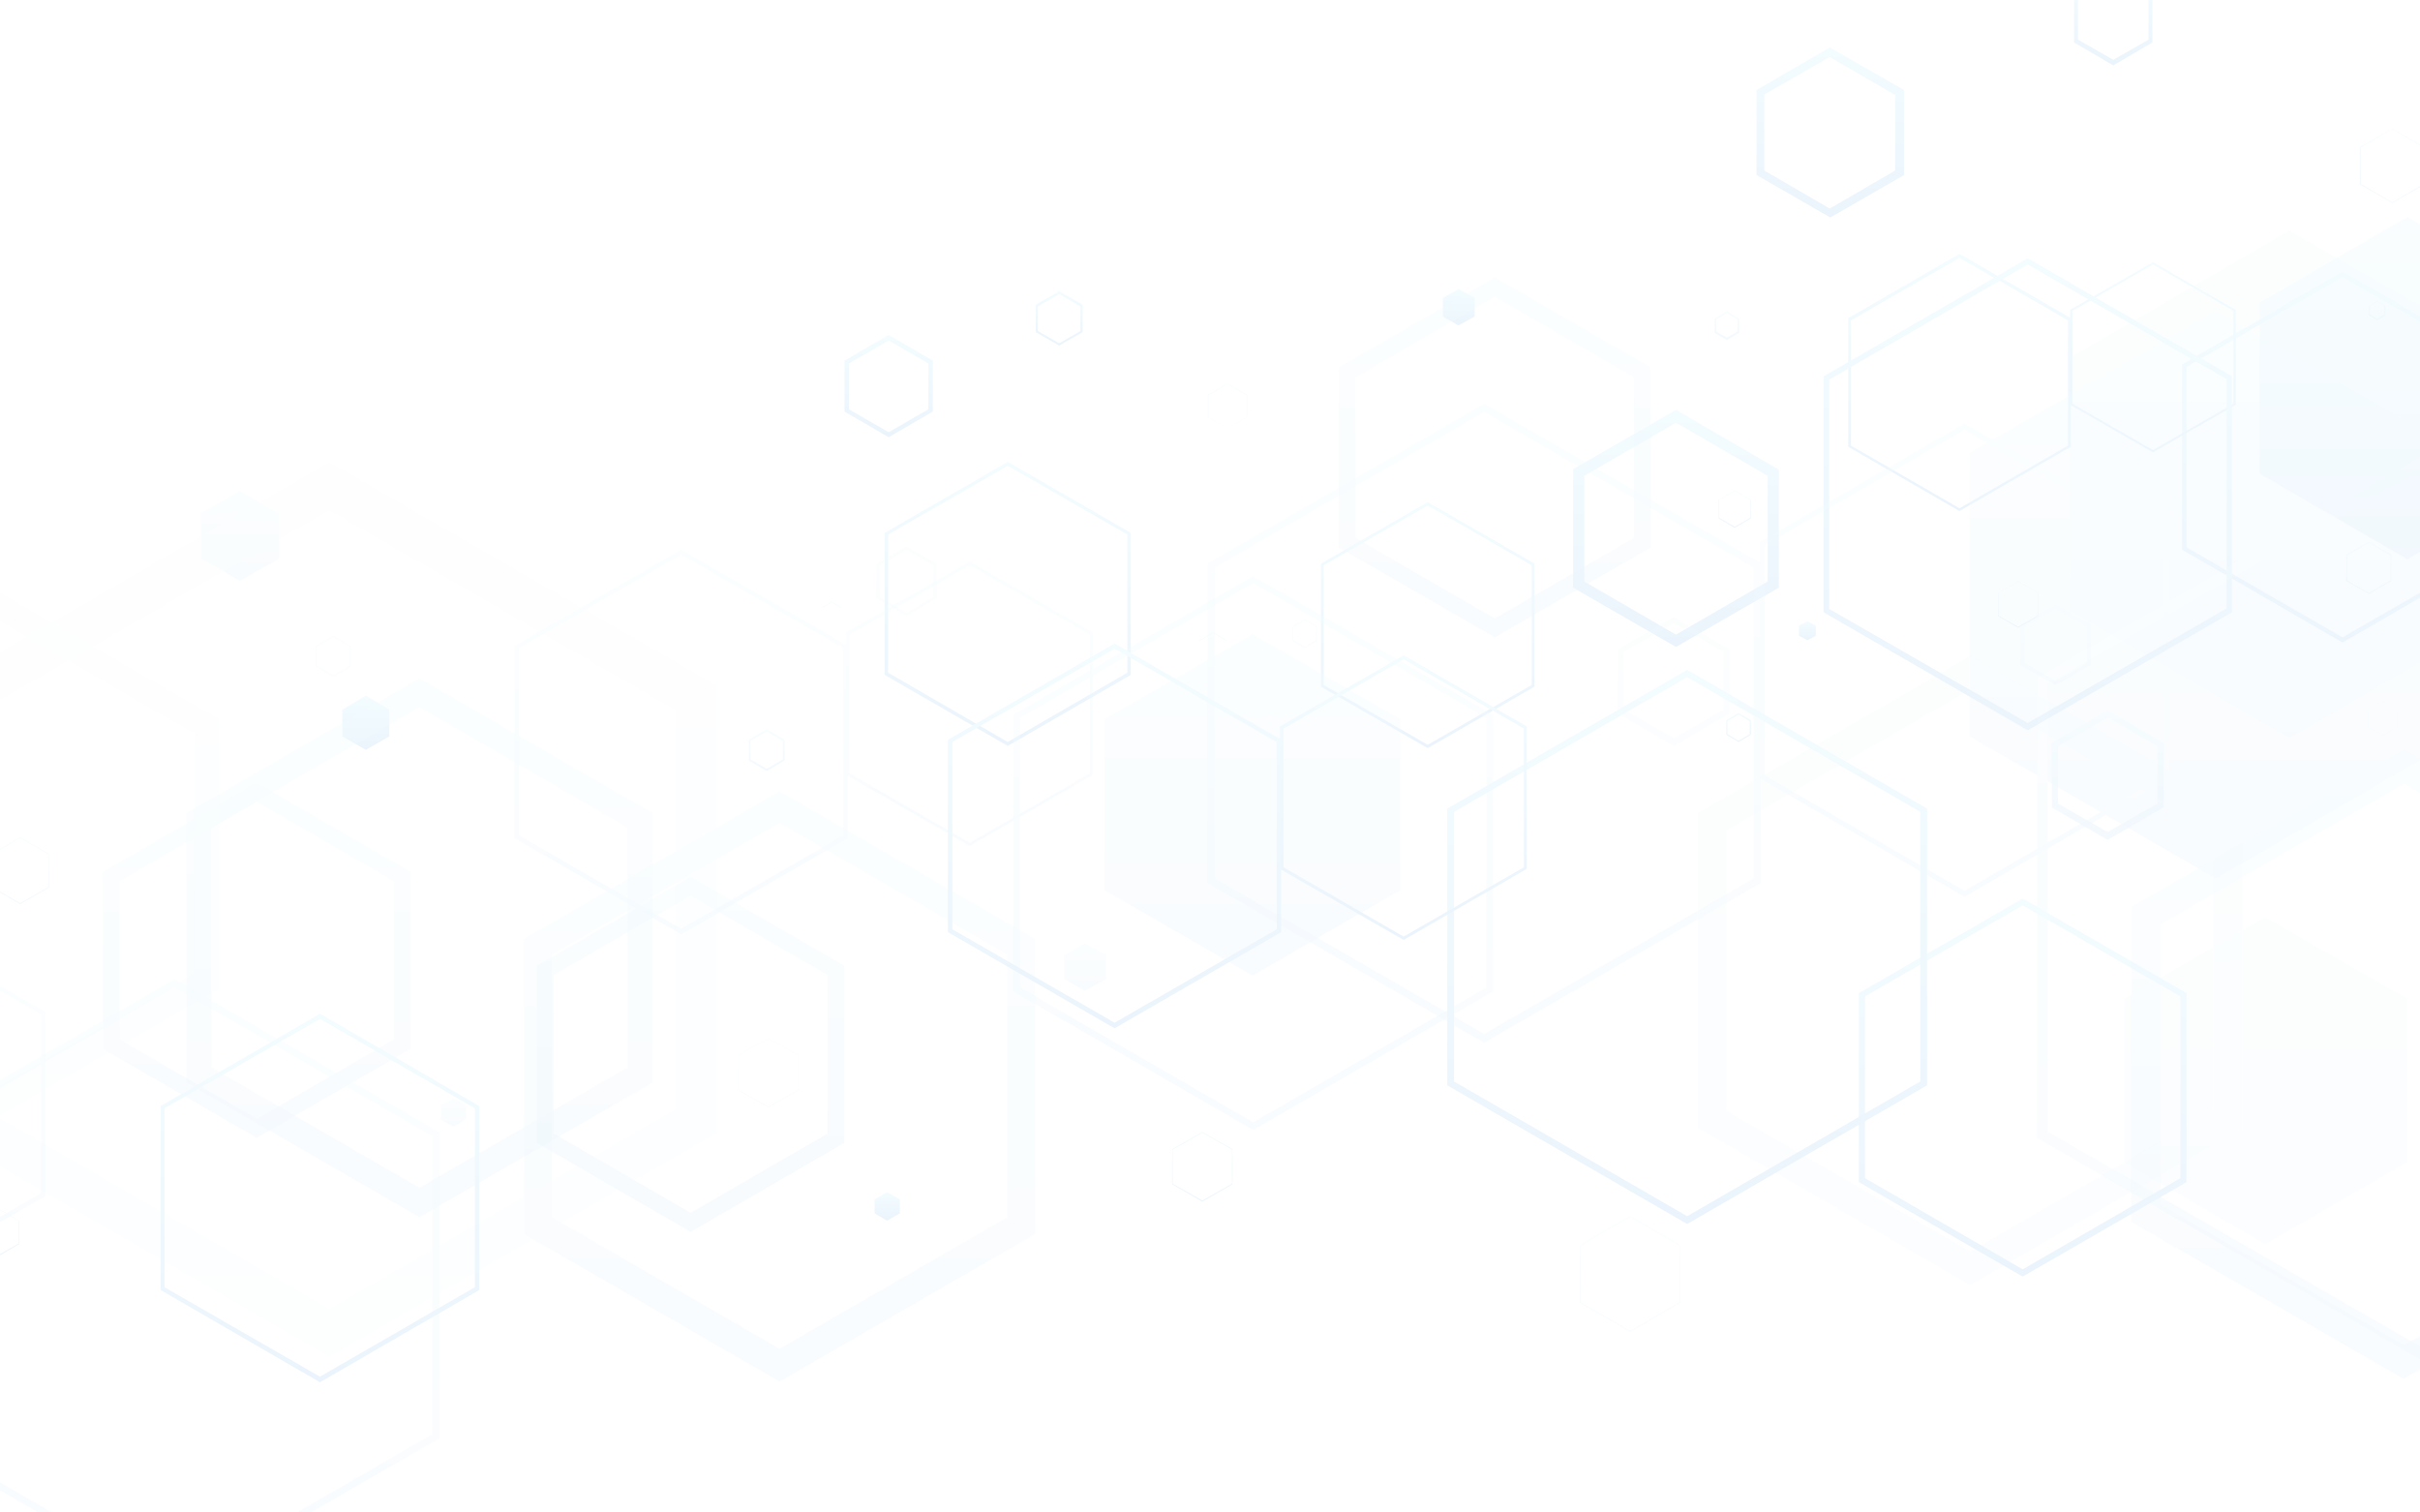 <svg width="1440" height="900" viewBox="0 0 1440 900" fill="none" xmlns="http://www.w3.org/2000/svg">
<g opacity="0.08" clip-path="url(#clip0_400_66003)">
<mask id="mask0_400_66003" style="mask-type:luminance" maskUnits="userSpaceOnUse" x="-156" y="-7" width="1677" height="959">
<path d="M1521 -7H-156V951.286H1521V-7Z" fill="white"/>
</mask>
<g mask="url(#mask0_400_66003)">
<g opacity="0.6">
<path d="M1027.55 186.321L1033.87 189.982V197.302L1027.55 200.962L1021.23 197.302V189.982L1027.55 186.321ZM1027.55 185.323L1020.23 189.649V197.967L1027.55 202.293L1034.87 197.967V189.649L1027.55 185.323Z" fill="url(#paint0_linear_400_66003)"/>
</g>
<path d="M877.485 177.337L867.835 172.014L858.519 177.337V188.318L867.835 193.642L877.485 188.318V177.337Z" fill="url(#paint1_linear_400_66003)"/>
<path d="M1080.46 372.321L1075.46 369.659L1070.47 372.321V378.31L1075.46 380.972L1080.46 378.31V372.321Z" fill="url(#paint2_linear_400_66003)"/>
<path d="M528.775 202.625L552.399 216.267V243.552L528.775 257.194L505.151 243.552V216.267L528.775 202.625ZM528.775 199.298L502.489 214.604V244.883L528.775 260.189L555.061 244.883V214.604L528.775 199.298Z" fill="url(#paint3_linear_400_66003)"/>
<path d="M630.26 175.007L642.904 182.328V196.968L630.26 204.288L617.616 196.968V182.328L630.26 175.007ZM630.26 173.344L616.285 181.329V197.634L630.26 205.619L644.235 197.634V181.329L630.26 173.344Z" fill="url(#paint4_linear_400_66003)"/>
<path d="M997.27 251.538L1051.84 283.148V346.035L997.27 377.645L942.701 346.035V283.148L997.27 251.538ZM997.27 243.885L936.047 279.155V349.695L997.27 384.966L1058.49 349.695V279.488L997.27 243.885Z" fill="url(#paint5_linear_400_66003)"/>
<path d="M1414.52 179.333L1418.85 181.995V186.986L1414.52 189.648L1410.2 186.986V181.995L1414.52 179.333ZM1414.52 179L1409.53 181.995V187.651L1414.52 190.646L1419.51 187.651V181.995L1414.52 179Z" fill="url(#paint6_linear_400_66003)"/>
<g opacity="0.3">
<path d="M889.463 176.671L972.315 224.586V320.081L889.463 367.996L806.612 320.081V224.586L889.463 176.671ZM889.463 165.025L796.629 218.596V325.738L889.463 379.309L982.297 325.738V218.596L889.463 165.025Z" fill="url(#paint7_linear_400_66003)"/>
</g>
<g opacity="0.6">
<path d="M730.414 228.579L741.727 235.234V248.21L730.414 254.865L719.101 248.21V235.234L730.414 228.579ZM730.414 228.246L718.769 234.901V248.21L730.414 254.865L742.06 248.21V234.901L730.414 228.246Z" fill="url(#paint8_linear_400_66003)"/>
</g>
<path d="M1200.91 346.035L1212.55 352.69V366.332L1200.91 372.987L1189.26 366.332V352.69L1200.91 346.035ZM1200.91 345.702L1188.93 352.69V366.665L1200.91 373.652L1212.88 366.665V352.69L1200.91 345.702Z" fill="url(#paint9_linear_400_66003)"/>
<path d="M721.763 376.647L729.749 381.306V390.289L721.763 394.948L713.777 390.289V381.306L721.763 376.647ZM721.763 376.314L713.777 380.973V390.289L721.763 394.948L729.749 390.289V380.973L721.763 376.314Z" fill="url(#paint10_linear_400_66003)"/>
<path d="M1165.97 153.38L1230.52 190.647V265.18L1165.97 302.447L1101.42 265.18V190.647L1165.97 153.38ZM1165.97 151.051L1099.75 189.316V265.845L1165.97 304.11L1232.18 265.845V189.316L1165.97 151.051Z" fill="url(#paint11_linear_400_66003)"/>
<path d="M1393.89 164.693L1486.73 218.264V325.738L1393.89 379.309L1301.06 325.738V218.264L1393.89 164.693ZM1393.89 161.698L1298.4 216.933V327.069L1393.89 382.304L1489.39 327.069V216.933L1393.89 161.698Z" fill="url(#paint12_linear_400_66003)"/>
<path d="M494.836 358.346L500.492 361.674V367.996L494.836 371.323L489.179 367.996V361.674L494.836 358.346ZM494.836 358.014L489.179 361.341V367.996L494.836 371.323L500.492 367.996V361.341L494.836 358.014Z" fill="url(#paint13_linear_400_66003)"/>
<path d="M599.648 277.158L670.854 318.085V400.271L599.648 441.531L528.442 400.271V318.085L599.648 277.158ZM599.648 274.829L526.446 317.087V401.602L599.648 443.86L672.851 401.602V317.087L599.648 274.829Z" fill="url(#paint14_linear_400_66003)"/>
<path d="M849.535 300.783L911.424 336.386V407.591L849.535 443.194L787.646 407.591V336.386L849.535 300.783ZM849.535 298.786L785.982 335.387V408.59L849.535 445.191L913.088 408.59V335.387L849.535 298.786Z" fill="url(#paint15_linear_400_66003)"/>
<path d="M1281.1 157.373L1329.01 184.99V240.225L1281.1 267.842L1233.18 240.225V184.99L1281.1 157.373ZM1281.1 156.042L1231.85 184.325V240.89L1281.1 269.173L1330.34 240.89V184.325L1281.1 156.042Z" fill="url(#paint16_linear_400_66003)"/>
<g opacity="0.3">
<path opacity="0.6" d="M1493.05 212.608L1362.28 137.076L1231.85 212.608V363.338L1362.28 438.87L1493.05 363.338V212.608Z" fill="url(#paint17_linear_400_66003)"/>
<path opacity="0.6" d="M1432.49 594.258L1347.98 545.679L1263.79 594.258V691.418L1347.98 740.33L1432.49 691.418V594.258Z" fill="url(#paint18_linear_400_66003)"/>
<g opacity="0.6">
<path d="M995.939 370.992L1025.55 387.962V422.234L995.939 439.203L966.325 422.234V387.962L995.939 370.992ZM995.939 366.999L962.665 386.298V424.563L995.939 443.862L1029.21 424.563V386.298L995.939 366.999Z" fill="url(#paint19_linear_400_66003)"/>
</g>
<g opacity="0.6">
<path d="M1172.29 410.587L1317.03 494.104V661.139L1172.29 744.656L1027.55 661.139V494.104L1172.29 410.587ZM1172.29 390.29L1010.25 483.789V671.121L1172.29 764.62L1334.33 671.121V483.789L1172.29 390.29Z" fill="url(#paint20_linear_400_66003)"/>
</g>
<g opacity="0.6">
<path d="M198.366 379.309L208.016 384.966V395.946L198.366 401.603L188.717 395.946V384.966L198.366 379.309ZM198.366 377.979L187.719 384.301V396.612L198.366 402.934L209.014 396.612V384.301L198.366 377.979Z" fill="url(#paint21_linear_400_66003)"/>
</g>
<path d="M833.23 427.889L745.388 377.312L657.212 427.889V529.707L745.388 580.615L833.23 529.707V427.889Z" fill="url(#paint22_linear_400_66003)"/>
<path d="M277.225 657.811L269.905 653.485L262.252 657.811V666.129L269.905 670.455L277.225 666.129V657.811Z" fill="url(#paint23_linear_400_66003)"/>
<path d="M152.781 477.134L234.302 524.383V618.548L152.781 665.797L71.26 618.548V524.383L152.781 477.134ZM152.781 465.821L61.278 518.727V624.205L152.781 677.11L244.284 624.205V518.727L152.781 465.821Z" fill="url(#paint24_linear_400_66003)"/>
<path d="M1223.2 362.34L1241.83 372.987V394.615L1223.2 405.263L1204.57 394.615V372.987L1223.2 362.34ZM1223.2 359.678L1202.24 371.656V395.613L1223.2 407.592L1244.16 395.613V371.656L1223.2 359.678Z" fill="url(#paint25_linear_400_66003)"/>
<path d="M776.332 369.327L782.987 373.32V380.973L776.332 384.966L769.677 380.973V373.32L776.332 369.327ZM776.332 368.329L769.012 372.655V381.306L776.332 385.631L783.652 381.306V372.655L776.332 368.329Z" fill="url(#paint26_linear_400_66003)"/>
<g opacity="0.3">
<path d="M-8.264 365.002L115.514 436.54V579.285L-8.264 650.824L-132.043 579.618V436.873L-8.264 365.002ZM-8.264 347.699L-147.016 427.889V588.269L-8.264 668.459L130.487 588.269V427.889L-8.264 347.699Z" fill="url(#paint27_linear_400_66003)"/>
</g>
<path d="M457.236 618.215L474.872 628.197V648.494L457.236 658.477L439.601 648.494V628.197L457.236 618.215ZM457.236 617.55L439.269 627.865V648.827L457.236 659.142L475.204 648.827V627.865L457.236 617.55Z" fill="url(#paint28_linear_400_66003)"/>
<path d="M405.329 330.065L501.823 385.632V497.099L405.329 552.667L308.835 497.099V385.632L405.329 330.065ZM405.329 327.07L306.173 384.301V498.763L405.329 555.994L504.485 498.763V384.301L405.329 327.07Z" fill="url(#paint29_linear_400_66003)"/>
<path d="M745.72 347.035L884.472 427.224V587.604L745.72 667.794L606.968 587.604V427.224L745.72 347.035ZM745.72 342.709L602.976 425.228V589.933L745.72 672.452L888.465 589.933V425.228L745.72 342.709Z" fill="url(#paint30_linear_400_66003)"/>
<path d="M-67.824 550.337L24.344 603.575V710.052L-67.824 763.29L-160.326 710.052V603.575L-67.824 550.337ZM-67.824 547.343L-162.655 602.245V711.715L-67.824 766.617L27.006 711.715V602.245L-67.824 547.343Z" fill="url(#paint31_linear_400_66003)"/>
<path d="M577.022 336.386L648.561 377.645V460.164L577.022 501.424L505.483 460.164V377.645L577.022 336.386ZM577.022 334.057L503.487 376.314V461.163L577.022 503.42L650.224 461.163V376.314L577.022 334.057Z" fill="url(#paint32_linear_400_66003)"/>
<g opacity="0.3">
<path d="M1417.85 417.242L1426.5 422.233V432.215L1417.85 437.206L1409.2 432.215V422.233L1417.85 417.242ZM1417.85 416.909L1408.87 422.233V432.548L1417.85 437.872L1426.84 432.548V422.233L1417.85 416.909Z" fill="url(#paint33_linear_400_66003)"/>
</g>
</g>
<path d="M1088.77 33.927L1127.7 56.553V101.473L1088.77 124.099L1049.84 101.473V56.221L1088.77 33.927ZM1088.77 28.27L1045.18 53.559V104.135L1089.11 129.423L1133.03 104.135V53.559L1088.77 28.27Z" fill="url(#paint34_linear_400_66003)"/>
<path d="M1257.47 -12.324L1278.43 -0.345V23.612L1257.47 35.591L1236.51 23.612V-0.345L1257.47 -12.324ZM1257.47 -15.318L1234.18 -1.676V25.276L1257.47 38.918L1280.76 25.276V-1.676L1257.47 -15.318Z" fill="url(#paint35_linear_400_66003)"/>
<g opacity="0.6">
<path d="M1423.51 76.85L1442.14 87.831V109.459L1423.51 120.439L1404.87 109.459V87.831L1423.51 76.85ZM1423.51 76.518L1404.21 87.498V109.791L1423.51 120.772L1442.81 109.791V87.498L1423.51 76.518Z" fill="url(#paint36_linear_400_66003)"/>
</g>
<path d="M1409.53 322.744L1422.51 330.397V345.37L1409.53 353.023L1396.56 345.37V330.397L1409.53 322.744ZM1409.53 322.411L1396.22 330.064V345.703L1409.53 353.356L1422.84 345.703V330.064L1409.53 322.411Z" fill="url(#paint37_linear_400_66003)"/>
<path d="M1032.21 292.132L1041.52 297.455V308.103L1032.21 313.427L1022.89 308.103V297.455L1032.21 292.132ZM1032.21 291.799L1022.56 297.455V308.436L1032.21 314.092L1041.86 308.436V297.455L1032.21 291.799Z" fill="url(#paint38_linear_400_66003)"/>
<path d="M1206.56 157.373L1325.02 225.584V362.007L1206.56 430.218L1088.44 362.34V225.917L1206.56 157.373ZM1206.56 153.713L1085.11 223.921V364.336L1206.56 434.544L1328.01 364.336V223.921L1206.56 153.713Z" fill="url(#paint39_linear_400_66003)"/>
<g opacity="0.3">
<g opacity="0.6">
<path d="M539.423 327.402L555.394 336.719V355.352L539.423 364.669L523.451 355.352V336.719L539.423 327.402ZM539.423 325.073L521.455 335.388V356.018L539.423 366.333L557.391 356.018V335.388L539.423 325.073Z" fill="url(#paint40_linear_400_66003)"/>
</g>
<path d="M166.09 305.441L142.799 292.132L119.507 305.441V332.393L142.799 345.703L166.09 332.393V305.441Z" fill="url(#paint41_linear_400_66003)"/>
<path d="M1464.43 269.506L1318.36 184.99L1171.96 269.506V438.204L1318.36 522.719L1464.43 438.204V269.506Z" fill="url(#paint42_linear_400_66003)"/>
<path d="M658.21 568.305L645.566 561.317L633.255 568.305V582.613L645.566 589.6L658.21 582.613V568.305Z" fill="url(#paint43_linear_400_66003)"/>
<path d="M463.891 489.778L599.316 567.971V724.358L463.891 802.551L328.467 724.358V567.971L463.891 489.778ZM463.891 470.812L311.83 558.654V734.34L463.891 822.183L615.952 734.34V558.654L463.891 470.812Z" fill="url(#paint44_linear_400_66003)"/>
<g opacity="0.3">
<path d="M196.037 303.777L401.669 422.565V660.14L196.037 778.927L-9.595 659.807V422.232L196.037 303.777ZM196.037 274.829L-34.55 407.924V674.115L196.037 807.21L426.624 674.115V407.924L196.037 274.829Z" fill="url(#paint45_linear_400_66003)"/>
</g>
<path d="M969.986 724.359L999.267 741.328V774.935L969.986 791.904L940.705 774.935V741.328L969.986 724.359ZM969.986 723.36L940.039 740.663V775.268L969.986 792.57L999.932 775.268V740.663L969.986 723.36Z" fill="url(#paint46_linear_400_66003)"/>
<path d="M883.141 245.216L1043.52 337.717V522.719L883.141 615.22L722.761 522.719V337.717L883.141 245.216ZM883.141 240.225L718.436 335.388V525.381L883.141 620.544L1047.85 525.381V335.055L883.141 240.225Z" fill="url(#paint47_linear_400_66003)"/>
<path d="M1449.46 266.511L1646.44 380.307V387.627L1449.46 273.831L1218.54 406.926V673.449L1449.46 806.545L1646.44 692.748V700.401L1449.46 814.198L1212.22 677.11V403.266L1449.46 266.511Z" fill="url(#paint48_linear_400_66003)"/>
<path d="M103.868 587.603L257.261 676.112V853.461L103.868 941.969L-49.524 853.461V676.112L103.868 587.603ZM103.868 582.612L-53.849 673.783V855.79L103.868 946.961L261.586 855.79V673.783L103.868 582.612Z" fill="url(#paint49_linear_400_66003)"/>
<path d="M1168.96 255.864L1287.42 324.408V461.496L1168.96 530.04L1050.18 461.496V324.408L1168.96 255.864ZM1168.96 251.871L1047.18 322.412V463.16L1168.96 533.7L1290.75 463.16V322.412L1168.96 251.871Z" fill="url(#paint50_linear_400_66003)"/>
</g>
<path d="M1203.57 755.304L1109.74 701.067V592.927L1203.57 538.691L1297.4 592.927V701.067L1203.57 755.304ZM1203.57 759.629L1301.06 703.396V590.931L1203.57 534.698L1106.08 590.931V703.396L1203.57 759.629Z" fill="url(#paint51_linear_400_66003)"/>
<g opacity="0.6">
<path d="M1254.14 426.89L1283.76 443.86V478.132L1254.14 495.102L1224.53 478.132V443.86L1254.14 426.89ZM1254.14 422.897L1220.87 442.196V480.461L1254.14 499.76L1287.42 480.461V442.196L1254.14 422.897Z" fill="url(#paint52_linear_400_66003)"/>
</g>
<g opacity="0.3">
<path d="M1430.5 466.486L1575.24 550.004V717.038L1430.5 800.556L1285.75 717.038V550.004L1430.5 466.486ZM1430.5 446.189L1268.12 539.689V727.02L1430.16 820.52L1592.21 727.02V539.689L1430.5 446.189Z" fill="url(#paint53_linear_400_66003)"/>
</g>
<g opacity="0.6">
<path d="M456.238 435.209L465.887 440.865V451.846L456.238 457.502L446.589 451.846V440.865L456.238 435.209ZM456.238 433.878L445.59 440.2V452.511L456.238 458.833L466.886 452.511V440.2L456.238 433.878Z" fill="url(#paint54_linear_400_66003)"/>
</g>
<path d="M231.64 422.233L217.665 413.914L203.69 422.233V438.204L217.665 446.19L231.64 438.204V422.233Z" fill="url(#paint55_linear_400_66003)"/>
<path opacity="0.5" d="M1520.67 179.999L1432.49 129.09L1344.65 179.999V281.817L1432.49 332.726L1520.67 281.817V179.999Z" fill="url(#paint56_linear_400_66003)"/>
<path d="M535.43 713.711L527.777 709.386L520.457 713.711V722.03L527.777 726.355L535.43 722.03V713.711Z" fill="url(#paint57_linear_400_66003)"/>
<g opacity="0.4">
<path d="M410.986 533.034L492.506 580.283V674.448L410.986 721.696L329.465 674.448V580.283L410.986 533.034ZM410.986 521.721L319.483 574.626V680.104L410.986 733.009L502.489 680.104V574.626L410.986 521.721Z" fill="url(#paint58_linear_400_66003)"/>
</g>
<path d="M1034.54 425.228L1041.19 429.221V436.873L1034.54 440.866L1027.88 436.873V428.888L1034.54 425.228ZM1034.54 424.229L1027.22 428.555V437.206L1034.54 441.532L1041.86 437.206V428.555L1034.54 424.229Z" fill="url(#paint59_linear_400_66003)"/>
<g opacity="0.3">
<path d="M249.608 420.901L373.386 492.44V635.184L249.608 706.723L125.829 635.184V492.44L249.608 420.901ZM249.608 403.599L110.856 483.789V644.168L249.608 724.358L388.36 644.168V483.789L249.608 403.599Z" fill="url(#paint60_linear_400_66003)"/>
</g>
<g opacity="0.6">
<path d="M12.033 498.762L29.002 508.412V527.71L12.033 537.36L-4.937 527.71V508.412L12.033 498.762ZM12.033 498.097L-5.27 508.079V528.043L12.033 538.025L29.335 528.043V508.079L12.033 498.097Z" fill="url(#paint61_linear_400_66003)"/>
</g>
<path d="M715.441 674.115L733.076 684.097V704.394L715.441 714.376L697.806 704.394V684.097L715.441 674.115ZM715.441 673.449L697.473 683.764V704.727L715.441 715.041L733.409 704.727V683.764L715.441 673.449Z" fill="url(#paint62_linear_400_66003)"/>
<path d="M-0.612 719.7L11.034 726.355V739.997L-0.612 746.652L-12.257 739.997V726.355L-0.612 719.7ZM-0.612 719.367L-12.59 726.355V740.33L-0.612 747.317L11.367 740.33V726.355L-0.612 719.367Z" fill="url(#paint63_linear_400_66003)"/>
<path d="M663.201 385.963L759.695 441.531V552.998L663.201 608.565L566.707 552.998V441.531L663.201 385.963ZM663.201 382.969L564.045 440.2V554.662L663.201 611.893L762.357 554.662V440.2L663.201 382.969Z" fill="url(#paint64_linear_400_66003)"/>
<path d="M1003.92 402.933L1142.68 483.123V643.503L1003.92 723.693L865.173 643.503V483.123L1003.92 402.933ZM1003.92 398.607L861.18 481.126V645.832L1003.92 728.351L1146.67 645.832V481.126L1003.92 398.607Z" fill="url(#paint65_linear_400_66003)"/>
<path d="M190.38 606.236L282.549 659.474V765.95L190.38 819.188L97.879 765.95V659.474L190.38 606.236ZM190.38 603.241L95.55 658.143V767.614L190.38 822.516L285.211 767.614V658.143L190.38 603.241Z" fill="url(#paint66_linear_400_66003)"/>
<path d="M835.227 392.286L906.766 433.546V516.065L835.227 557.324L763.688 516.065V433.546L835.227 392.286ZM835.227 389.957L761.692 432.215V517.063L835.227 559.321L908.429 517.063V432.215L835.227 389.957Z" fill="url(#paint67_linear_400_66003)"/>
</g>
</g>
<defs>
<linearGradient id="paint0_linear_400_66003" x1="1027.65" y1="202.08" x2="1027.65" y2="185.4" gradientUnits="userSpaceOnUse">
<stop stop-color="#0075D9"/>
<stop offset="0.99" stop-color="#66D7F4"/>
<stop offset="1" stop-color="#67D8F4"/>
</linearGradient>
<linearGradient id="paint1_linear_400_66003" x1="867.968" y1="193.679" x2="867.968" y2="172.057" gradientUnits="userSpaceOnUse">
<stop stop-color="#0075D9"/>
<stop offset="0.99" stop-color="#66D7F4"/>
<stop offset="1" stop-color="#67D8F4"/>
</linearGradient>
<linearGradient id="paint2_linear_400_66003" x1="1075.47" y1="381.072" x2="1075.47" y2="369.589" gradientUnits="userSpaceOnUse">
<stop stop-color="#0075D9"/>
<stop offset="0.99" stop-color="#66D7F4"/>
<stop offset="1" stop-color="#67D8F4"/>
</linearGradient>
<linearGradient id="paint3_linear_400_66003" x1="528.893" y1="260.289" x2="528.893" y2="199.437" gradientUnits="userSpaceOnUse">
<stop stop-color="#0075D9"/>
<stop offset="0.99" stop-color="#66D7F4"/>
<stop offset="1" stop-color="#67D8F4"/>
</linearGradient>
<linearGradient id="paint4_linear_400_66003" x1="630.361" y1="205.753" x2="630.361" y2="173.193" gradientUnits="userSpaceOnUse">
<stop stop-color="#0075D9"/>
<stop offset="0.99" stop-color="#66D7F4"/>
<stop offset="1" stop-color="#67D8F4"/>
</linearGradient>
<linearGradient id="paint5_linear_400_66003" x1="997.212" y1="385.399" x2="997.212" y2="244.035" gradientUnits="userSpaceOnUse">
<stop stop-color="#0075D9"/>
<stop offset="0.99" stop-color="#66D7F4"/>
<stop offset="1" stop-color="#67D8F4"/>
</linearGradient>
<linearGradient id="paint6_linear_400_66003" x1="1414.41" y1="190.426" x2="1414.41" y2="178.862" gradientUnits="userSpaceOnUse">
<stop stop-color="#0075D9"/>
<stop offset="0.99" stop-color="#66D7F4"/>
<stop offset="1" stop-color="#67D8F4"/>
</linearGradient>
<linearGradient id="paint7_linear_400_66003" x1="889.403" y1="379.556" x2="889.403" y2="165.128" gradientUnits="userSpaceOnUse">
<stop stop-color="#0075D9"/>
<stop offset="0.99" stop-color="#66D7F4"/>
<stop offset="1" stop-color="#67D8F4"/>
</linearGradient>
<linearGradient id="paint8_linear_400_66003" x1="730.304" y1="255.111" x2="730.304" y2="228.344" gradientUnits="userSpaceOnUse">
<stop stop-color="#0075D9"/>
<stop offset="0.99" stop-color="#66D7F4"/>
<stop offset="1" stop-color="#67D8F4"/>
</linearGradient>
<linearGradient id="paint9_linear_400_66003" x1="1200.95" y1="373.602" x2="1200.95" y2="345.697" gradientUnits="userSpaceOnUse">
<stop stop-color="#0075D9"/>
<stop offset="0.99" stop-color="#66D7F4"/>
<stop offset="1" stop-color="#67D8F4"/>
</linearGradient>
<linearGradient id="paint10_linear_400_66003" x1="721.925" y1="395.052" x2="721.925" y2="376.375" gradientUnits="userSpaceOnUse">
<stop stop-color="#0075D9"/>
<stop offset="0.99" stop-color="#66D7F4"/>
<stop offset="1" stop-color="#67D8F4"/>
</linearGradient>
<linearGradient id="paint11_linear_400_66003" x1="1166.07" y1="304.319" x2="1166.07" y2="151.184" gradientUnits="userSpaceOnUse">
<stop stop-color="#0075D9"/>
<stop offset="0.99" stop-color="#66D7F4"/>
<stop offset="1" stop-color="#67D8F4"/>
</linearGradient>
<linearGradient id="paint12_linear_400_66003" x1="1394.02" y1="382.238" x2="1394.02" y2="161.758" gradientUnits="userSpaceOnUse">
<stop stop-color="#0075D9"/>
<stop offset="0.99" stop-color="#66D7F4"/>
<stop offset="1" stop-color="#67D8F4"/>
</linearGradient>
<linearGradient id="paint13_linear_400_66003" x1="494.824" y1="371.373" x2="494.824" y2="358.057" gradientUnits="userSpaceOnUse">
<stop stop-color="#0075D9"/>
<stop offset="0.99" stop-color="#66D7F4"/>
<stop offset="1" stop-color="#67D8F4"/>
</linearGradient>
<linearGradient id="paint14_linear_400_66003" x1="599.743" y1="443.788" x2="599.743" y2="274.837" gradientUnits="userSpaceOnUse">
<stop stop-color="#0075D9"/>
<stop offset="0.99" stop-color="#66D7F4"/>
<stop offset="1" stop-color="#67D8F4"/>
</linearGradient>
<linearGradient id="paint15_linear_400_66003" x1="849.644" y1="445.375" x2="849.644" y2="298.692" gradientUnits="userSpaceOnUse">
<stop stop-color="#0075D9"/>
<stop offset="0.99" stop-color="#66D7F4"/>
<stop offset="1" stop-color="#67D8F4"/>
</linearGradient>
<linearGradient id="paint16_linear_400_66003" x1="1281.13" y1="269.308" x2="1281.13" y2="155.931" gradientUnits="userSpaceOnUse">
<stop stop-color="#0075D9"/>
<stop offset="0.99" stop-color="#66D7F4"/>
<stop offset="1" stop-color="#67D8F4"/>
</linearGradient>
<linearGradient id="paint17_linear_400_66003" x1="1362.38" y1="438.754" x2="1362.38" y2="137.095" gradientUnits="userSpaceOnUse">
<stop stop-color="#0075D9"/>
<stop offset="0.99" stop-color="#66D7F4"/>
<stop offset="1" stop-color="#67D8F4"/>
</linearGradient>
<linearGradient id="paint18_linear_400_66003" x1="1348.06" y1="740.175" x2="1348.06" y2="545.547" gradientUnits="userSpaceOnUse">
<stop stop-color="#0075D9"/>
<stop offset="0.99" stop-color="#66D7F4"/>
<stop offset="1" stop-color="#67D8F4"/>
</linearGradient>
<linearGradient id="paint19_linear_400_66003" x1="995.963" y1="443.535" x2="995.963" y2="366.947" gradientUnits="userSpaceOnUse">
<stop stop-color="#0075D9"/>
<stop offset="0.99" stop-color="#66D7F4"/>
<stop offset="1" stop-color="#67D8F4"/>
</linearGradient>
<linearGradient id="paint20_linear_400_66003" x1="1172.29" y1="764.713" x2="1172.29" y2="390.215" gradientUnits="userSpaceOnUse">
<stop stop-color="#0075D9"/>
<stop offset="0.99" stop-color="#66D7F4"/>
<stop offset="1" stop-color="#67D8F4"/>
</linearGradient>
<linearGradient id="paint21_linear_400_66003" x1="198.275" y1="402.999" x2="198.275" y2="378.07" gradientUnits="userSpaceOnUse">
<stop stop-color="#0075D9"/>
<stop offset="0.99" stop-color="#66D7F4"/>
<stop offset="1" stop-color="#67D8F4"/>
</linearGradient>
<linearGradient id="paint22_linear_400_66003" x1="745.262" y1="580.532" x2="745.262" y2="377.191" gradientUnits="userSpaceOnUse">
<stop stop-color="#0075D9"/>
<stop offset="0.99" stop-color="#66D7F4"/>
<stop offset="1" stop-color="#67D8F4"/>
</linearGradient>
<linearGradient id="paint23_linear_400_66003" x1="269.745" y1="670.523" x2="269.745" y2="653.36" gradientUnits="userSpaceOnUse">
<stop stop-color="#0075D9"/>
<stop offset="0.99" stop-color="#66D7F4"/>
<stop offset="1" stop-color="#67D8F4"/>
</linearGradient>
<linearGradient id="paint24_linear_400_66003" x1="152.777" y1="676.988" x2="152.777" y2="465.705" gradientUnits="userSpaceOnUse">
<stop stop-color="#0075D9"/>
<stop offset="0.99" stop-color="#66D7F4"/>
<stop offset="1" stop-color="#67D8F4"/>
</linearGradient>
<linearGradient id="paint25_linear_400_66003" x1="1223.14" y1="407.775" x2="1223.14" y2="359.619" gradientUnits="userSpaceOnUse">
<stop stop-color="#0075D9"/>
<stop offset="0.99" stop-color="#66D7F4"/>
<stop offset="1" stop-color="#67D8F4"/>
</linearGradient>
<linearGradient id="paint26_linear_400_66003" x1="776.322" y1="385.584" x2="776.322" y2="368.3" gradientUnits="userSpaceOnUse">
<stop stop-color="#0075D9"/>
<stop offset="0.99" stop-color="#66D7F4"/>
<stop offset="1" stop-color="#67D8F4"/>
</linearGradient>
<linearGradient id="paint27_linear_400_66003" x1="-8.354" y1="668.257" x2="-8.354" y2="347.771" gradientUnits="userSpaceOnUse">
<stop stop-color="#0075D9"/>
<stop offset="0.99" stop-color="#66D7F4"/>
<stop offset="1" stop-color="#67D8F4"/>
</linearGradient>
<linearGradient id="paint28_linear_400_66003" x1="457.284" y1="659.358" x2="457.284" y2="617.652" gradientUnits="userSpaceOnUse">
<stop stop-color="#0075D9"/>
<stop offset="0.99" stop-color="#66D7F4"/>
<stop offset="1" stop-color="#67D8F4"/>
</linearGradient>
<linearGradient id="paint29_linear_400_66003" x1="405.161" y1="555.807" x2="405.161" y2="326.933" gradientUnits="userSpaceOnUse">
<stop stop-color="#0075D9"/>
<stop offset="0.99" stop-color="#66D7F4"/>
<stop offset="1" stop-color="#67D8F4"/>
</linearGradient>
<linearGradient id="paint30_linear_400_66003" x1="745.849" y1="672.266" x2="745.849" y2="342.735" gradientUnits="userSpaceOnUse">
<stop stop-color="#0075D9"/>
<stop offset="0.99" stop-color="#66D7F4"/>
<stop offset="1" stop-color="#67D8F4"/>
</linearGradient>
<linearGradient id="paint31_linear_400_66003" x1="-67.777" y1="766.631" x2="-67.777" y2="547.398" gradientUnits="userSpaceOnUse">
<stop stop-color="#0075D9"/>
<stop offset="0.99" stop-color="#66D7F4"/>
<stop offset="1" stop-color="#67D8F4"/>
</linearGradient>
<linearGradient id="paint32_linear_400_66003" x1="577.121" y1="503.479" x2="577.121" y2="334.026" gradientUnits="userSpaceOnUse">
<stop stop-color="#0075D9"/>
<stop offset="0.99" stop-color="#66D7F4"/>
<stop offset="1" stop-color="#67D8F4"/>
</linearGradient>
<linearGradient id="paint33_linear_400_66003" x1="1417.81" y1="437.649" x2="1417.81" y2="416.925" gradientUnits="userSpaceOnUse">
<stop stop-color="#0075D9"/>
<stop offset="0.99" stop-color="#66D7F4"/>
<stop offset="1" stop-color="#67D8F4"/>
</linearGradient>
<linearGradient id="paint34_linear_400_66003" x1="1088.86" y1="129.458" x2="1088.86" y2="28.338" gradientUnits="userSpaceOnUse">
<stop stop-color="#0075D9"/>
<stop offset="0.99" stop-color="#66D7F4"/>
<stop offset="1" stop-color="#67D8F4"/>
</linearGradient>
<linearGradient id="paint35_linear_400_66003" x1="1257.47" y1="38.835" x2="1257.47" y2="-15.272" gradientUnits="userSpaceOnUse">
<stop stop-color="#0075D9"/>
<stop offset="0.99" stop-color="#66D7F4"/>
<stop offset="1" stop-color="#67D8F4"/>
</linearGradient>
<linearGradient id="paint36_linear_400_66003" x1="1423.55" y1="120.853" x2="1423.55" y2="76.374" gradientUnits="userSpaceOnUse">
<stop stop-color="#0075D9"/>
<stop offset="0.99" stop-color="#66D7F4"/>
<stop offset="1" stop-color="#67D8F4"/>
</linearGradient>
<linearGradient id="paint37_linear_400_66003" x1="1409.63" y1="353.395" x2="1409.63" y2="322.36" gradientUnits="userSpaceOnUse">
<stop stop-color="#0075D9"/>
<stop offset="0.99" stop-color="#66D7F4"/>
<stop offset="1" stop-color="#67D8F4"/>
</linearGradient>
<linearGradient id="paint38_linear_400_66003" x1="1032.25" y1="314.047" x2="1032.25" y2="291.92" gradientUnits="userSpaceOnUse">
<stop stop-color="#0075D9"/>
<stop offset="0.99" stop-color="#66D7F4"/>
<stop offset="1" stop-color="#67D8F4"/>
</linearGradient>
<linearGradient id="paint39_linear_400_66003" x1="1206.6" y1="434.382" x2="1206.6" y2="153.632" gradientUnits="userSpaceOnUse">
<stop stop-color="#0075D9"/>
<stop offset="0.99" stop-color="#66D7F4"/>
<stop offset="1" stop-color="#67D8F4"/>
</linearGradient>
<linearGradient id="paint40_linear_400_66003" x1="539.47" y1="366.601" x2="539.47" y2="325.175" gradientUnits="userSpaceOnUse">
<stop stop-color="#0075D9"/>
<stop offset="0.99" stop-color="#66D7F4"/>
<stop offset="1" stop-color="#67D8F4"/>
</linearGradient>
<linearGradient id="paint41_linear_400_66003" x1="142.875" y1="345.735" x2="142.875" y2="292.038" gradientUnits="userSpaceOnUse">
<stop stop-color="#0075D9"/>
<stop offset="0.99" stop-color="#66D7F4"/>
<stop offset="1" stop-color="#67D8F4"/>
</linearGradient>
<linearGradient id="paint42_linear_400_66003" x1="1318.18" y1="522.771" x2="1318.18" y2="184.874" gradientUnits="userSpaceOnUse">
<stop stop-color="#0075D9"/>
<stop offset="0.99" stop-color="#66D7F4"/>
<stop offset="1" stop-color="#67D8F4"/>
</linearGradient>
<linearGradient id="paint43_linear_400_66003" x1="645.712" y1="589.702" x2="645.712" y2="561.183" gradientUnits="userSpaceOnUse">
<stop stop-color="#0075D9"/>
<stop offset="0.99" stop-color="#66D7F4"/>
<stop offset="1" stop-color="#67D8F4"/>
</linearGradient>
<linearGradient id="paint44_linear_400_66003" x1="463.866" y1="821.892" x2="463.866" y2="470.8" gradientUnits="userSpaceOnUse">
<stop stop-color="#0075D9"/>
<stop offset="0.99" stop-color="#66D7F4"/>
<stop offset="1" stop-color="#67D8F4"/>
</linearGradient>
<linearGradient id="paint45_linear_400_66003" x1="196.111" y1="807.384" x2="196.111" y2="274.827" gradientUnits="userSpaceOnUse">
<stop stop-color="#0075D9"/>
<stop offset="0.99" stop-color="#66D7F4"/>
<stop offset="1" stop-color="#67D8F4"/>
</linearGradient>
<linearGradient id="paint46_linear_400_66003" x1="969.87" y1="792.598" x2="969.87" y2="723.293" gradientUnits="userSpaceOnUse">
<stop stop-color="#0075D9"/>
<stop offset="0.99" stop-color="#66D7F4"/>
<stop offset="1" stop-color="#67D8F4"/>
</linearGradient>
<linearGradient id="paint47_linear_400_66003" x1="883.256" y1="620.524" x2="883.256" y2="240.198" gradientUnits="userSpaceOnUse">
<stop stop-color="#0075D9"/>
<stop offset="0.99" stop-color="#66D7F4"/>
<stop offset="1" stop-color="#67D8F4"/>
</linearGradient>
<linearGradient id="paint48_linear_400_66003" x1="1429.32" y1="814.046" x2="1429.32" y2="266.457" gradientUnits="userSpaceOnUse">
<stop stop-color="#0075D9"/>
<stop offset="0.99" stop-color="#66D7F4"/>
<stop offset="1" stop-color="#67D8F4"/>
</linearGradient>
<linearGradient id="paint49_linear_400_66003" x1="103.968" y1="946.96" x2="103.968" y2="582.655" gradientUnits="userSpaceOnUse">
<stop stop-color="#0075D9"/>
<stop offset="0.99" stop-color="#66D7F4"/>
<stop offset="1" stop-color="#67D8F4"/>
</linearGradient>
<linearGradient id="paint50_linear_400_66003" x1="1169.01" y1="533.571" x2="1169.01" y2="251.988" gradientUnits="userSpaceOnUse">
<stop stop-color="#0075D9"/>
<stop offset="0.99" stop-color="#66D7F4"/>
<stop offset="1" stop-color="#67D8F4"/>
</linearGradient>
<linearGradient id="paint51_linear_400_66003" x1="1203.58" y1="759.577" x2="1203.58" y2="534.437" gradientUnits="userSpaceOnUse">
<stop stop-color="#0075D9"/>
<stop offset="0.99" stop-color="#66D7F4"/>
<stop offset="1" stop-color="#67D8F4"/>
</linearGradient>
<linearGradient id="paint52_linear_400_66003" x1="1254.06" y1="499.439" x2="1254.06" y2="422.851" gradientUnits="userSpaceOnUse">
<stop stop-color="#0075D9"/>
<stop offset="0.99" stop-color="#66D7F4"/>
<stop offset="1" stop-color="#67D8F4"/>
</linearGradient>
<linearGradient id="paint53_linear_400_66003" x1="1430.38" y1="820.617" x2="1430.38" y2="446.12" gradientUnits="userSpaceOnUse">
<stop stop-color="#0075D9"/>
<stop offset="0.99" stop-color="#66D7F4"/>
<stop offset="1" stop-color="#67D8F4"/>
</linearGradient>
<linearGradient id="paint54_linear_400_66003" x1="456.37" y1="458.904" x2="456.37" y2="433.975" gradientUnits="userSpaceOnUse">
<stop stop-color="#0075D9"/>
<stop offset="0.99" stop-color="#66D7F4"/>
<stop offset="1" stop-color="#67D8F4"/>
</linearGradient>
<linearGradient id="paint55_linear_400_66003" x1="217.705" y1="446.348" x2="217.705" y2="414.034" gradientUnits="userSpaceOnUse">
<stop stop-color="#0075D9"/>
<stop offset="0.99" stop-color="#66D7F4"/>
<stop offset="1" stop-color="#67D8F4"/>
</linearGradient>
<linearGradient id="paint56_linear_400_66003" x1="1432.54" y1="332.592" x2="1432.54" y2="129.251" gradientUnits="userSpaceOnUse">
<stop stop-color="#0075D9"/>
<stop offset="0.99" stop-color="#66D7F4"/>
<stop offset="1" stop-color="#67D8F4"/>
</linearGradient>
<linearGradient id="paint57_linear_400_66003" x1="527.84" y1="726.429" x2="527.84" y2="709.266" gradientUnits="userSpaceOnUse">
<stop stop-color="#0075D9"/>
<stop offset="0.99" stop-color="#66D7F4"/>
<stop offset="1" stop-color="#67D8F4"/>
</linearGradient>
<linearGradient id="paint58_linear_400_66003" x1="410.872" y1="732.893" x2="410.872" y2="521.61" gradientUnits="userSpaceOnUse">
<stop stop-color="#0075D9"/>
<stop offset="0.99" stop-color="#66D7F4"/>
<stop offset="1" stop-color="#67D8F4"/>
</linearGradient>
<linearGradient id="paint59_linear_400_66003" x1="1034.42" y1="441.489" x2="1034.42" y2="424.206" gradientUnits="userSpaceOnUse">
<stop stop-color="#0075D9"/>
<stop offset="0.99" stop-color="#66D7F4"/>
<stop offset="1" stop-color="#67D8F4"/>
</linearGradient>
<linearGradient id="paint60_linear_400_66003" x1="249.741" y1="724.162" x2="249.741" y2="403.676" gradientUnits="userSpaceOnUse">
<stop stop-color="#0075D9"/>
<stop offset="0.99" stop-color="#66D7F4"/>
<stop offset="1" stop-color="#67D8F4"/>
</linearGradient>
<linearGradient id="paint61_linear_400_66003" x1="11.951" y1="538.166" x2="11.951" y2="498.16" gradientUnits="userSpaceOnUse">
<stop stop-color="#0075D9"/>
<stop offset="0.99" stop-color="#66D7F4"/>
<stop offset="1" stop-color="#67D8F4"/>
</linearGradient>
<linearGradient id="paint62_linear_400_66003" x1="715.379" y1="715.263" x2="715.379" y2="673.557" gradientUnits="userSpaceOnUse">
<stop stop-color="#0075D9"/>
<stop offset="0.99" stop-color="#66D7F4"/>
<stop offset="1" stop-color="#67D8F4"/>
</linearGradient>
<linearGradient id="paint63_linear_400_66003" x1="-0.573" y1="747.322" x2="-0.573" y2="719.407" gradientUnits="userSpaceOnUse">
<stop stop-color="#0075D9"/>
<stop offset="0.99" stop-color="#66D7F4"/>
<stop offset="1" stop-color="#67D8F4"/>
</linearGradient>
<linearGradient id="paint64_linear_400_66003" x1="663.256" y1="611.711" x2="663.256" y2="382.837" gradientUnits="userSpaceOnUse">
<stop stop-color="#0075D9"/>
<stop offset="0.99" stop-color="#66D7F4"/>
<stop offset="1" stop-color="#67D8F4"/>
</linearGradient>
<linearGradient id="paint65_linear_400_66003" x1="1003.94" y1="728.171" x2="1003.94" y2="398.639" gradientUnits="userSpaceOnUse">
<stop stop-color="#0075D9"/>
<stop offset="0.99" stop-color="#66D7F4"/>
<stop offset="1" stop-color="#67D8F4"/>
</linearGradient>
<linearGradient id="paint66_linear_400_66003" x1="190.318" y1="822.535" x2="190.318" y2="603.302" gradientUnits="userSpaceOnUse">
<stop stop-color="#0075D9"/>
<stop offset="0.99" stop-color="#66D7F4"/>
<stop offset="1" stop-color="#67D8F4"/>
</linearGradient>
<linearGradient id="paint67_linear_400_66003" x1="835.217" y1="559.385" x2="835.217" y2="389.932" gradientUnits="userSpaceOnUse">
<stop stop-color="#0075D9"/>
<stop offset="0.99" stop-color="#66D7F4"/>
<stop offset="1" stop-color="#67D8F4"/>
</linearGradient>
<clipPath id="clip0_400_66003">
<rect width="1677" height="958.286" fill="white" transform="translate(-118 -29)"/>
</clipPath>
</defs>
</svg>
